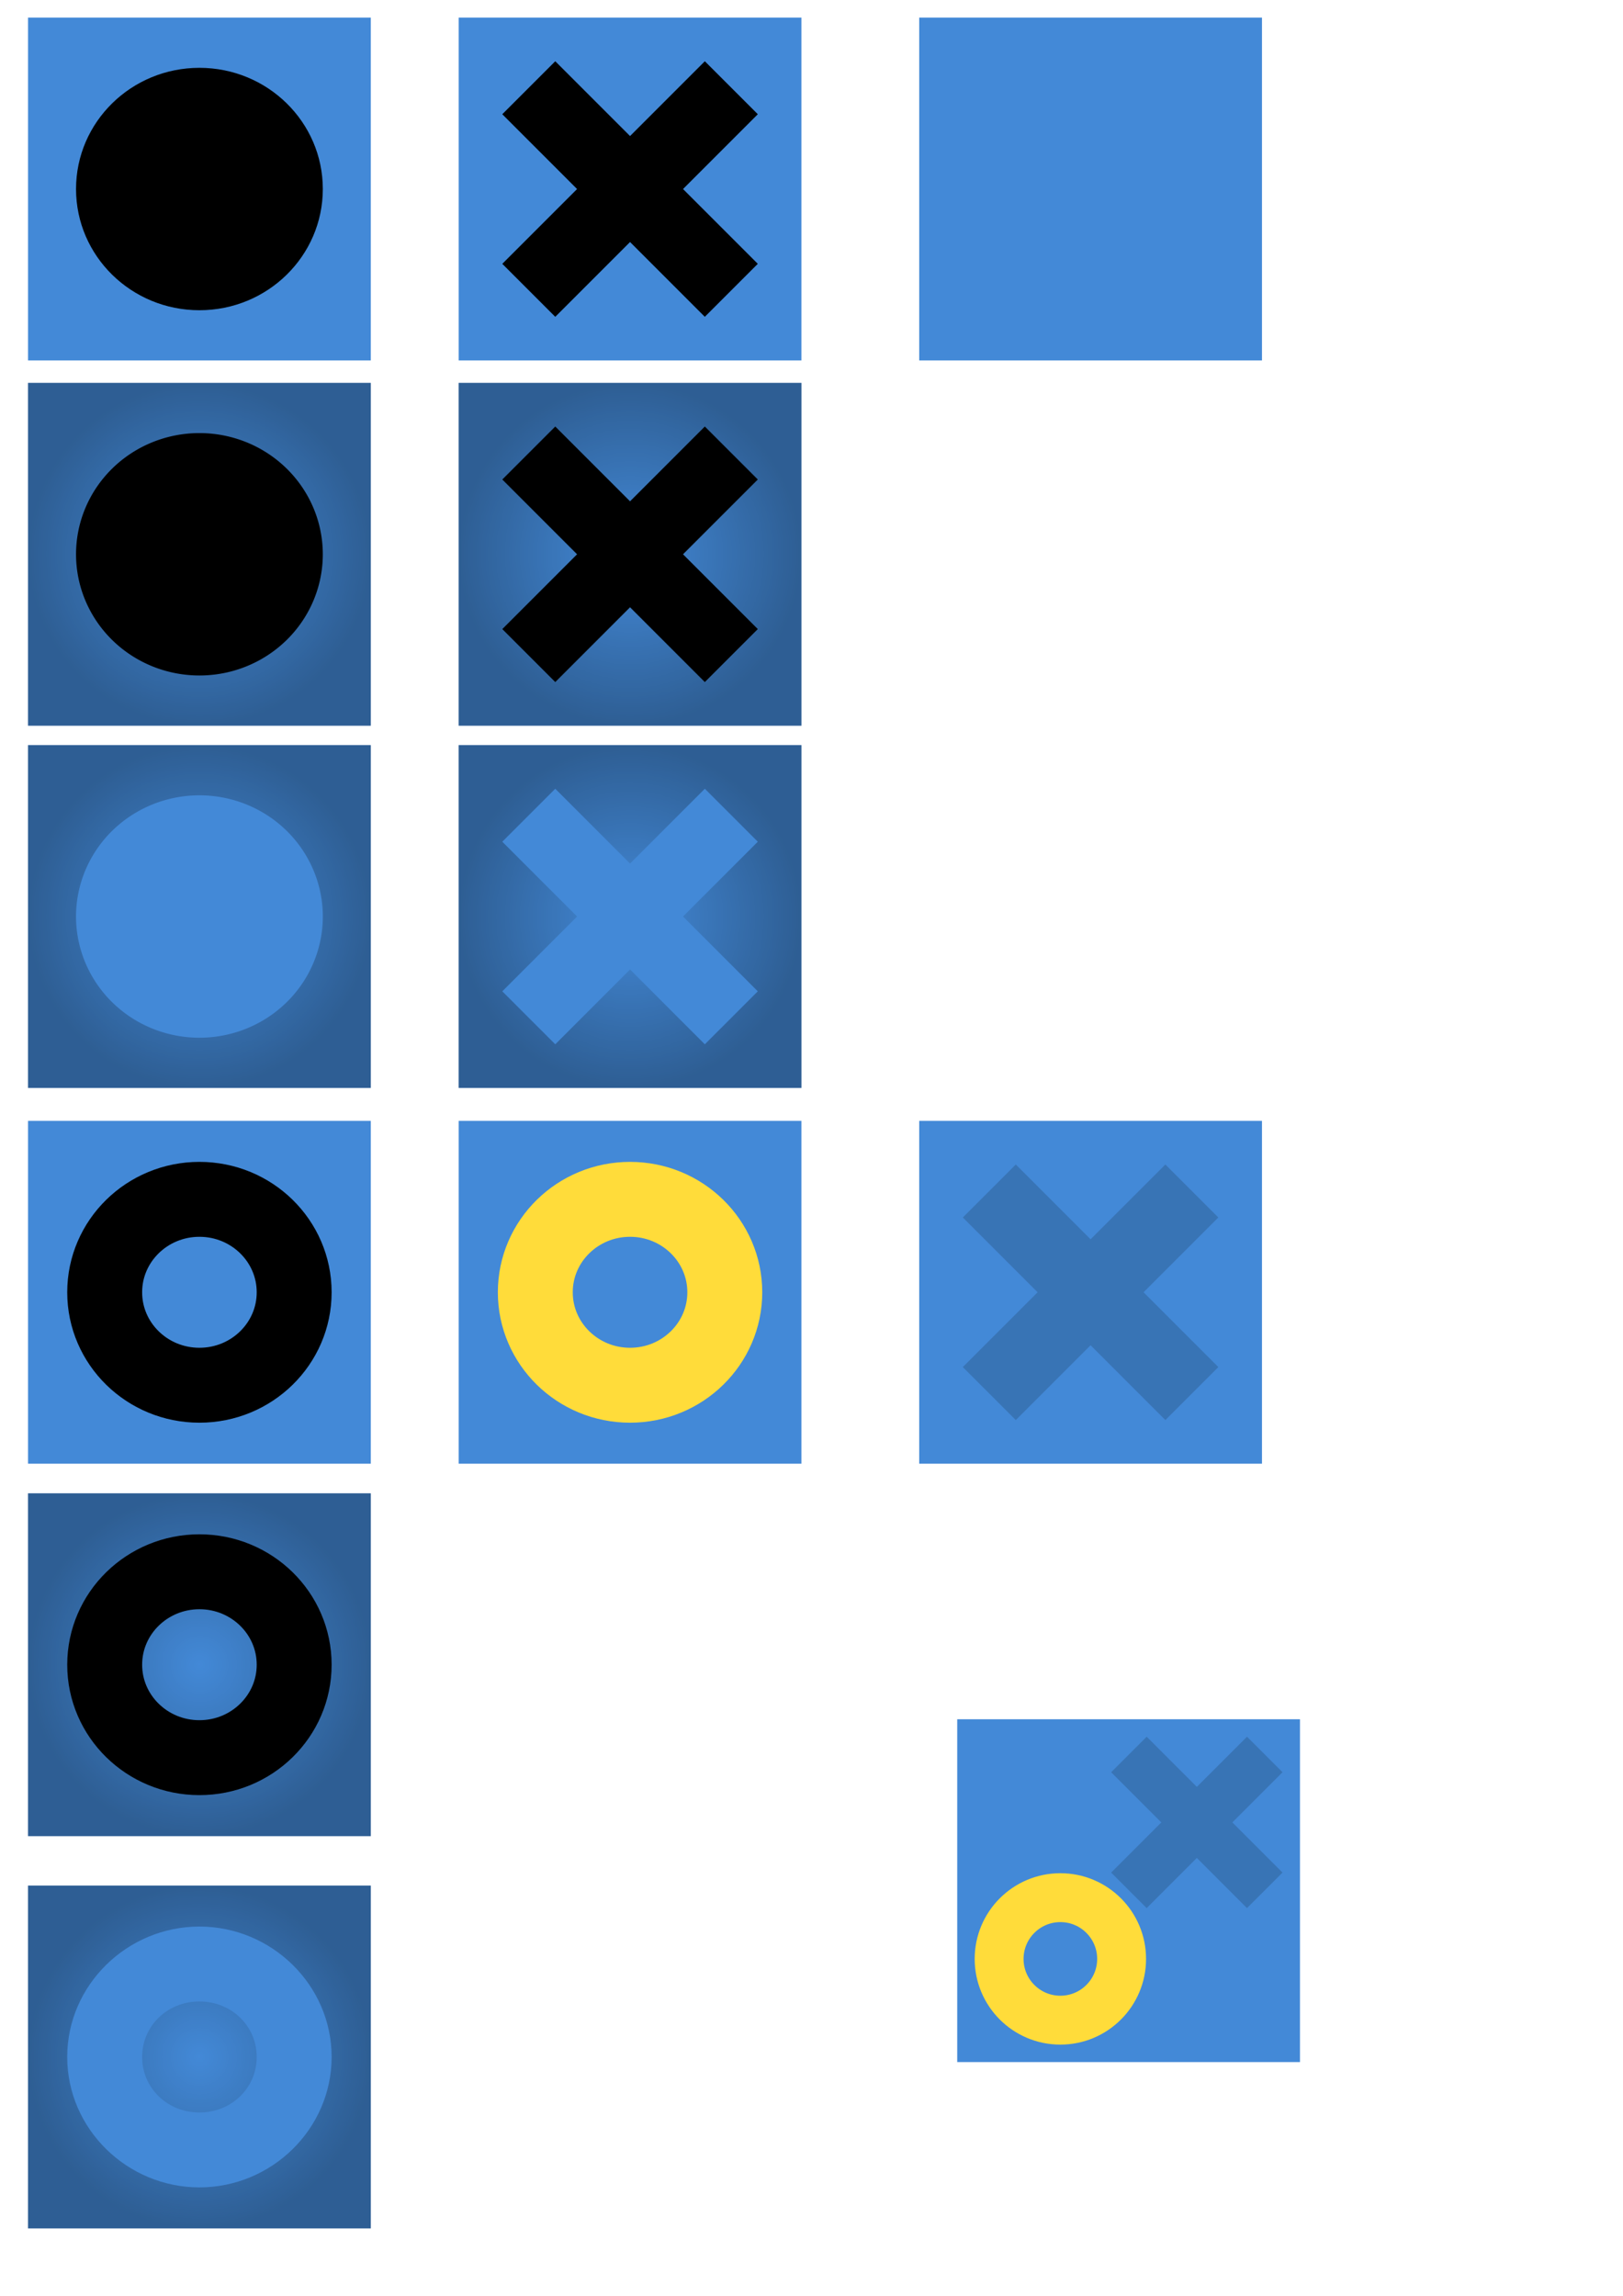 <?xml version="1.0" encoding="UTF-8" standalone="no"?>
<!-- Created with Inkscape (http://www.inkscape.org/) -->

<svg
   xmlns:dc="http://purl.org/dc/elements/1.1/"
   xmlns:cc="http://creativecommons.org/ns#"
   xmlns:rdf="http://www.w3.org/1999/02/22-rdf-syntax-ns#"
   xmlns:svg="http://www.w3.org/2000/svg"
   xmlns="http://www.w3.org/2000/svg"
   xmlns:xlink="http://www.w3.org/1999/xlink"
   xmlns:sodipodi="http://sodipodi.sourceforge.net/DTD/sodipodi-0.dtd"
   xmlns:inkscape="http://www.inkscape.org/namespaces/inkscape"
   width="210mm"
   height="297mm"
   viewBox="0 0 744.094 1052.362"
   id="svg2"
   version="1.1"
   inkscape:version="0.91 r13725"
   sodipodi:docname="tiles.svg">
  <defs
     id="defs4">
    <linearGradient
       inkscape:collect="always"
       id="linearGradient4188">
      <stop
         style="stop-color:#000000;stop-opacity:0"
         offset="0"
         id="stop4190" />
      <stop
         style="stop-color:#000000;stop-opacity:0.314"
         offset="1"
         id="stop4192" />
    </linearGradient>
    <radialGradient
       inkscape:collect="always"
       xlink:href="#linearGradient4188"
       id="radialGradient4194"
       cx="187.143"
       cy="476.648"
       fx="187.143"
       fy="476.648"
       r="78.571"
       gradientUnits="userSpaceOnUse"
       gradientTransform="translate(-95.714,-222.571)" />
    <radialGradient
       inkscape:collect="always"
       xlink:href="#linearGradient4188"
       id="radialGradient4198"
       gradientUnits="userSpaceOnUse"
       cx="187.143"
       cy="476.648"
       fx="187.143"
       fy="476.648"
       r="78.571"
       gradientTransform="translate(101.714,-222.571)" />
    <radialGradient
       inkscape:collect="always"
       xlink:href="#linearGradient4188"
       id="radialGradient4215"
       gradientUnits="userSpaceOnUse"
       cx="187.143"
       cy="476.648"
       fx="187.143"
       fy="476.648"
       r="78.571"
       gradientTransform="translate(-95.714,-56.53)" />
    <radialGradient
       inkscape:collect="always"
       xlink:href="#linearGradient4188"
       id="radialGradient4217"
       gradientUnits="userSpaceOnUse"
       gradientTransform="translate(101.714,-56.53)"
       cx="187.143"
       cy="476.648"
       fx="187.143"
       fy="476.648"
       r="78.571" />
    <radialGradient
       inkscape:collect="always"
       xlink:href="#linearGradient4188"
       id="radialGradient4177"
       gradientUnits="userSpaceOnUse"
       gradientTransform="translate(-95.714,286.43)"
       cx="187.143"
       cy="476.648"
       fx="187.143"
       fy="476.648"
       r="78.571" />
    <radialGradient
       inkscape:collect="always"
       xlink:href="#linearGradient4188"
       id="radialGradient4185"
       gradientUnits="userSpaceOnUse"
       gradientTransform="translate(-95.714,466.237)"
       cx="187.143"
       cy="476.648"
       fx="187.143"
       fy="476.648"
       r="78.571" />
  </defs>
  <sodipodi:namedview
     id="base"
     pagecolor="#ffffff"
     bordercolor="#666666"
     borderopacity="1.0"
     inkscape:pageopacity="0.0"
     inkscape:pageshadow="2"
     inkscape:zoom="1.4"
     inkscape:cx="446.66596"
     inkscape:cy="214.834"
     inkscape:document-units="px"
     inkscape:current-layer="layer1"
     showgrid="false"
     inkscape:snap-bbox="true"
     inkscape:snap-bbox-midpoints="true"
     inkscape:window-width="1295"
     inkscape:window-height="744"
     inkscape:window-x="71"
     inkscape:window-y="24"
     inkscape:window-maximized="1"
     inkscape:object-nodes="true"
     inkscape:snap-global="true"
     showguides="false"
     inkscape:guide-bbox="true"
     inkscape:bbox-nodes="true">
    <sodipodi:guide
       position="517.429,185.714"
       orientation="1,0"
       id="guide4228" />
    <sodipodi:guide
       position="517.429,185.714"
       orientation="0,1"
       id="guide4230" />
  </sodipodi:namedview>
  <g
     inkscape:label="Layer 1"
     inkscape:groupmode="layer"
     id="layer1">
    <rect
       style="opacity:1;fill:#4389d7;fill-opacity:1;fill-rule:nonzero;stroke:none;stroke-width:2;stroke-linecap:butt;stroke-linejoin:miter;stroke-miterlimit:4;stroke-dasharray:none;stroke-opacity:1"
       id="rect4136"
       width="157.143"
       height="157.143"
       x="12.857"
       y="8.076" />
    <rect
       y="8.076"
       x="210.286"
       height="157.143"
       width="157.143"
       id="rect4138"
       style="opacity:1;fill:#4389d7;fill-opacity:1;fill-rule:nonzero;stroke:none;stroke-width:2;stroke-linecap:butt;stroke-linejoin:miter;stroke-miterlimit:4;stroke-dasharray:none;stroke-opacity:1" />
    <rect
       style="opacity:1;fill:#4389d7;fill-opacity:1;fill-rule:nonzero;stroke:none;stroke-width:2;stroke-linecap:butt;stroke-linejoin:miter;stroke-miterlimit:4;stroke-dasharray:none;stroke-opacity:1"
       id="rect4140"
       width="157.143"
       height="157.143"
       x="421.429"
       y="8.076" />
    <ellipse
       style="opacity:1;fill:#000000;fill-opacity:1;fill-rule:nonzero;stroke:none;stroke-width:2;stroke-linecap:butt;stroke-linejoin:miter;stroke-miterlimit:4;stroke-dasharray:none;stroke-opacity:1"
       id="path4142"
       cx="91.429"
       cy="86.648"
       rx="56.569"
       ry="55.558" />
    <path
       style="opacity:1;fill:#000000;fill-opacity:1;fill-rule:nonzero;stroke:none;stroke-width:2;stroke-linecap:butt;stroke-linejoin:miter;stroke-miterlimit:4;stroke-dasharray:none;stroke-opacity:1"
       d="m 323.142,28.077 -34.285,34.285 -34.285,-34.285 -24.286,24.286 34.285,34.285 -34.285,34.285 24.286,24.286 34.285,-34.285 34.285,34.285 24.286,-24.286 -34.285,-34.285 34.285,-34.285 -24.286,-24.286 z"
       id="rect4144"
       inkscape:connector-curvature="0" />
    <rect
       y="175.505"
       x="12.857"
       height="157.143"
       width="157.143"
       id="rect4170"
       style="opacity:1;fill:#4389d7;fill-opacity:1;fill-rule:nonzero;stroke:none;stroke-width:2;stroke-linecap:butt;stroke-linejoin:miter;stroke-miterlimit:4;stroke-dasharray:none;stroke-opacity:1" />
    <rect
       style="opacity:1;fill:#4389d7;fill-opacity:1;fill-rule:nonzero;stroke:none;stroke-width:2;stroke-linecap:butt;stroke-linejoin:miter;stroke-miterlimit:4;stroke-dasharray:none;stroke-opacity:1"
       id="rect4172"
       width="157.143"
       height="157.143"
       x="210.286"
       y="175.505" />
    <path
       style="opacity:1;fill:url(#radialGradient4194);fill-opacity:1;fill-rule:nonzero;stroke:none;stroke-width:2;stroke-linecap:butt;stroke-linejoin:miter;stroke-miterlimit:4;stroke-dasharray:none;stroke-opacity:1"
       d="m 12.857,175.505 157.143,0 0,157.143 -157.143,0 z"
       id="rect4186"
       inkscape:connector-curvature="0" />
    <path
       style="opacity:1;fill:#000000;fill-opacity:1;fill-rule:nonzero;stroke:none;stroke-width:2;stroke-linecap:butt;stroke-linejoin:miter;stroke-miterlimit:4;stroke-dasharray:none;stroke-opacity:1"
       d="m 147.997,254.076 a 56.569,55.558 0 0 1 -56.569,55.558 56.569,55.558 0 0 1 -56.569,-55.558 56.569,55.558 0 0 1 56.569,-55.558 56.569,55.558 0 0 1 56.569,55.558 z"
       id="ellipse4174"
       inkscape:connector-curvature="0" />
    <path
       style="opacity:1;fill:url(#radialGradient4198);fill-opacity:1;fill-rule:nonzero;stroke:none;stroke-width:2;stroke-linecap:butt;stroke-linejoin:miter;stroke-miterlimit:4;stroke-dasharray:none;stroke-opacity:1"
       d="m 210.286,175.505 157.143,0 0,157.143 -157.143,0 z"
       id="rect4196"
       inkscape:connector-curvature="0" />
    <path
       inkscape:connector-curvature="0"
       id="path4176"
       d="m 323.142,195.505 -34.285,34.285 -34.285,-34.285 -24.286,24.286 34.285,34.285 -34.285,34.285 24.286,24.286 34.285,-34.285 34.285,34.285 24.286,-24.286 -34.285,-34.285 34.285,-34.285 -24.286,-24.286 z"
       style="opacity:1;fill:#000000;fill-opacity:1;fill-rule:nonzero;stroke:none;stroke-width:2;stroke-linecap:butt;stroke-linejoin:miter;stroke-miterlimit:4;stroke-dasharray:none;stroke-opacity:1" />
    <rect
       style="opacity:1;fill:#4389d7;fill-opacity:1;fill-rule:nonzero;stroke:none;stroke-width:2;stroke-linecap:butt;stroke-linejoin:miter;stroke-miterlimit:4;stroke-dasharray:none;stroke-opacity:1"
       id="rect4203"
       width="157.143"
       height="157.143"
       x="12.857"
       y="341.546" />
    <rect
       y="341.546"
       x="210.286"
       height="157.143"
       width="157.143"
       id="rect4205"
       style="opacity:1;fill:#4389d7;fill-opacity:1;fill-rule:nonzero;stroke:none;stroke-width:2;stroke-linecap:butt;stroke-linejoin:miter;stroke-miterlimit:4;stroke-dasharray:none;stroke-opacity:1" />
    <path
       style="opacity:1;fill:url(#radialGradient4215);fill-opacity:1;fill-rule:nonzero;stroke:none;stroke-width:2;stroke-linecap:butt;stroke-linejoin:miter;stroke-miterlimit:4;stroke-dasharray:none;stroke-opacity:1"
       d="m 12.858,341.546 0,157.143 157.143,0 0,-157.143 -157.143,0 z m 78.57,23.014 a 56.569,55.558 0 0 1 56.568,55.559 56.569,55.558 0 0 1 -56.568,55.559 56.569,55.558 0 0 1 -56.568,-55.559 56.569,55.558 0 0 1 56.568,-55.559 z"
       id="path4207"
       inkscape:connector-curvature="0" />
    <path
       style="opacity:1;fill:url(#radialGradient4217);fill-opacity:1;fill-rule:nonzero;stroke:none;stroke-width:2;stroke-linecap:butt;stroke-linejoin:miter;stroke-miterlimit:4;stroke-dasharray:none;stroke-opacity:1"
       d="m 210.286,341.546 0,157.143 157.143,0 0,-157.143 -157.143,0 z m 44.287,20 34.285,34.285 34.283,-34.285 24.287,24.287 -34.285,34.285 34.285,34.285 -24.287,24.285 -34.283,-34.285 -34.285,34.285 -24.287,-24.285 34.285,-34.285 -34.285,-34.285 24.287,-24.287 z"
       id="path4211"
       inkscape:connector-curvature="0" />
    <rect
       y="513.791"
       x="12.857"
       height="157.143"
       width="157.143"
       id="rect4163"
       style="opacity:1;fill:#4389d7;fill-opacity:1;fill-rule:nonzero;stroke:none;stroke-width:2;stroke-linecap:butt;stroke-linejoin:miter;stroke-miterlimit:4;stroke-dasharray:none;stroke-opacity:1"
       inkscape:export-xdpi="22.91"
       inkscape:export-ydpi="22.91" />
    <ellipse
       ry="42.606"
       rx="43.437"
       cy="592.362"
       cx="91.429"
       id="ellipse4165"
       style="opacity:1;fill:none;fill-opacity:1;fill-rule:nonzero;stroke:#000000;stroke-width:34.346;stroke-linecap:butt;stroke-linejoin:miter;stroke-miterlimit:4;stroke-dasharray:none;stroke-opacity:1" />
    <rect
       style="opacity:1;fill:#4389d7;fill-opacity:1;fill-rule:nonzero;stroke:none;stroke-width:2;stroke-linecap:butt;stroke-linejoin:miter;stroke-miterlimit:4;stroke-dasharray:none;stroke-opacity:1"
       id="rect4171"
       width="157.143"
       height="157.143"
       x="12.857"
       y="684.507" />
    <ellipse
       style="opacity:1;fill:none;fill-opacity:1;fill-rule:nonzero;stroke:#000000;stroke-width:34.346;stroke-linecap:butt;stroke-linejoin:miter;stroke-miterlimit:4;stroke-dasharray:none;stroke-opacity:1"
       id="ellipse4173"
       cx="91.429"
       cy="763.078"
       rx="43.437"
       ry="42.606" />
    <path
       inkscape:connector-curvature="0"
       id="path4175"
       d="m 12.857,684.507 157.143,0 0,157.143 -157.143,0 z"
       style="opacity:1;fill:url(#radialGradient4177);fill-opacity:1;fill-rule:nonzero;stroke:none;stroke-width:2;stroke-linecap:butt;stroke-linejoin:miter;stroke-miterlimit:4;stroke-dasharray:none;stroke-opacity:1" />
    <rect
       y="864.314"
       x="12.857"
       height="157.143"
       width="157.143"
       id="rect4179"
       style="opacity:1;fill:#4389d7;fill-opacity:1;fill-rule:nonzero;stroke:none;stroke-width:2;stroke-linecap:butt;stroke-linejoin:miter;stroke-miterlimit:4;stroke-dasharray:none;stroke-opacity:1" />
    <path
       style="opacity:1;fill:url(#radialGradient4185);fill-opacity:1;fill-rule:nonzero;stroke:none;stroke-width:2;stroke-linecap:butt;stroke-linejoin:miter;stroke-miterlimit:4;stroke-dasharray:none;stroke-opacity:1"
       d="M 12.857 864.314 L 12.857 1021.457 L 170 1021.457 L 170 864.314 L 12.857 864.314 z M 91.428 883.105 C 124.521 883.105 152.039 909.892 152.039 942.885 C 152.039 975.877 124.521 1002.664 91.428 1002.664 C 58.335 1002.664 30.818 975.877 30.818 942.885 C 30.818 909.892 58.335 883.105 91.428 883.105 z M 91.428 917.451 C 76.542 917.451 65.164 928.816 65.164 942.885 C 65.164 956.954 76.542 968.318 91.428 968.318 C 106.314 968.318 117.691 956.954 117.691 942.885 C 117.691 928.816 106.314 917.451 91.428 917.451 z "
       id="path4183" />
    <rect
       inkscape:export-ydpi="22.90909"
       inkscape:export-xdpi="22.90909"
       style="opacity:1;fill:#4389d7;fill-opacity:1;fill-rule:nonzero;stroke:none;stroke-width:2;stroke-linecap:butt;stroke-linejoin:miter;stroke-miterlimit:4;stroke-dasharray:none;stroke-opacity:1"
       id="rect4173"
       width="157.143"
       height="157.143"
       x="210.286"
       y="513.791" />
    <ellipse
       style="opacity:1;fill:none;fill-opacity:1;fill-rule:nonzero;stroke:#ffdc3a;stroke-width:34.346;stroke-linecap:butt;stroke-linejoin:miter;stroke-miterlimit:4;stroke-dasharray:none;stroke-opacity:1"
       id="ellipse4175"
       cx="288.857"
       cy="592.362"
       rx="43.437"
       ry="42.606" />
    <rect
       style="opacity:1;fill:#4389d7;fill-opacity:1;fill-rule:nonzero;stroke:none;stroke-width:2;stroke-linecap:butt;stroke-linejoin:miter;stroke-miterlimit:4;stroke-dasharray:none;stroke-opacity:1"
       id="rect4180"
       width="157.143"
       height="157.143"
       x="421.429"
       y="513.791"
       inkscape:export-xdpi="22.90909"
       inkscape:export-ydpi="22.90909" />
    <path
       inkscape:connector-curvature="0"
       id="path4182"
       d="M 534.285,533.791 500,568.076 l -34.285,-34.285 -24.286,24.286 34.285,34.285 -34.285,34.285 24.286,24.286 34.285,-34.285 34.285,34.285 24.286,-24.286 -34.285,-34.285 34.285,-34.285 -24.286,-24.286 z"
       style="opacity:1;fill:#000000;fill-opacity:0.157;fill-rule:nonzero;stroke:none;stroke-width:2;stroke-linecap:butt;stroke-linejoin:miter;stroke-miterlimit:4;stroke-dasharray:none;stroke-opacity:1" />
    <flowRoot
       xml:space="preserve"
       id="flowRoot4170"
       style="font-style:normal;font-variant:normal;font-weight:normal;font-stretch:normal;font-size:17.5px;line-height:125%;font-family:'Comic Sans MS';-inkscape-font-specification:'Comic Sans MS, Normal';text-align:start;letter-spacing:0px;word-spacing:0px;writing-mode:lr-tb;text-anchor:start;fill:#000000;fill-opacity:1;stroke:none;stroke-width:1px;stroke-linecap:butt;stroke-linejoin:miter;stroke-opacity:1"><flowRegion
         id="flowRegion4172"><rect
           id="rect4174"
           width="1133.391"
           height="220.213"
           x="-290.924"
           y="-553.78" /></flowRegion><flowPara
         id="flowPara4176"
         style="-inkscape-font-specification:'League Spartan Bold';font-family:'League Spartan';font-weight:bold;font-style:normal;font-stretch:normal;font-variant:normal;font-size:80px">Memoz</flowPara></flowRoot>    <rect
       style="opacity:1;fill:#4389d7;fill-opacity:1;fill-rule:nonzero;stroke:none;stroke-width:2;stroke-linecap:butt;stroke-linejoin:miter;stroke-miterlimit:4;stroke-dasharray:none;stroke-opacity:1"
       id="rect4210"
       width="150"
       height="150"
       x="421.429"
       y="-301.969"
       inkscape:export-xdpi="135"
       inkscape:export-ydpi="135" />
    <rect
       y="-301.969"
       x="596.429"
       height="150"
       width="150"
       id="rect4212"
       style="opacity:1;fill:#4389d7;fill-opacity:1;fill-rule:nonzero;stroke:none;stroke-width:2;stroke-linecap:butt;stroke-linejoin:miter;stroke-miterlimit:4;stroke-dasharray:none;stroke-opacity:1"
       inkscape:export-xdpi="135"
       inkscape:export-ydpi="135" />
    <rect
       style="opacity:1;fill:#4389d7;fill-opacity:1;fill-rule:nonzero;stroke:none;stroke-width:2;stroke-linecap:butt;stroke-linejoin:miter;stroke-miterlimit:4;stroke-dasharray:none;stroke-opacity:1"
       id="rect4214"
       width="150"
       height="150"
       x="771.429"
       y="-301.969"
       inkscape:export-xdpi="135"
       inkscape:export-ydpi="135" />
    <rect
       y="-301.969"
       x="946.429"
       height="150"
       width="150"
       id="rect4216"
       style="opacity:1;fill:#4389d7;fill-opacity:1;fill-rule:nonzero;stroke:none;stroke-width:2;stroke-linecap:butt;stroke-linejoin:miter;stroke-miterlimit:4;stroke-dasharray:none;stroke-opacity:1"
       inkscape:export-xdpi="135"
       inkscape:export-ydpi="135" />
    <rect
       style="opacity:1;fill:#4389d7;fill-opacity:1;fill-rule:nonzero;stroke:none;stroke-width:2;stroke-linecap:butt;stroke-linejoin:miter;stroke-miterlimit:4;stroke-dasharray:none;stroke-opacity:1"
       id="rect4218"
       width="150"
       height="150"
       x="1121.429"
       y="-301.969"
       inkscape:export-xdpi="135"
       inkscape:export-ydpi="135" />
    <path
       inkscape:connector-curvature="0"
       id="path4195"
       style="font-style:normal;font-variant:normal;font-weight:bold;font-stretch:normal;font-size:80px;line-height:125%;font-family:'League Spartan';-inkscape-font-specification:'League Spartan Bold';text-align:start;letter-spacing:0px;word-spacing:0px;writing-mode:lr-tb;text-anchor:start;fill:#000000;fill-opacity:1;stroke:none;stroke-width:1px;stroke-linecap:butt;stroke-linejoin:miter;stroke-opacity:1"
       d="m 517.949,-193.969 15.04,0 -5.92,-66 -16,0 -14.64,38.08 -14.64,-38.08 -16,0 -5.92,66 15.04,0 3.12,-39.12 0.4,0 13.52,38.72 8.96,0 13.52,-38.72 0.4,0 3.12,39.12 z"
       inkscape:export-xdpi="135"
       inkscape:export-ydpi="135" />
    <path
       inkscape:connector-curvature="0"
       id="path4197"
       style="font-style:normal;font-variant:normal;font-weight:bold;font-stretch:normal;font-size:80px;line-height:125%;font-family:'League Spartan';-inkscape-font-specification:'League Spartan Bold';text-align:start;letter-spacing:0px;word-spacing:0px;writing-mode:lr-tb;text-anchor:start;fill:#000000;fill-opacity:1;stroke:none;stroke-width:1px;stroke-linecap:butt;stroke-linejoin:miter;stroke-opacity:1"
       d="m 693.629,-225.009 c 0.08,-0.48 0.08,-1.36 0.08,-1.92 0,-14.4 -9.52,-21.76 -22,-21.76 -12.4,0 -22.56,9.76 -22.56,21.76 0,11.92 10.16,21.68 22.56,21.68 9.12,0 16.64,-2.96 21.28,-10.72 l -10.24,-5.12 c -3.44,3.68 -5.44,4.56 -10,4.56 -3.6,0 -8.88,-2.16 -8.88,-8.48 l 29.76,0 z m -29.36,-7.84 c 0.24,-3.76 2.96,-6.64 7.84,-6.64 4.16,0 7.12,2.32 7.76,6.64 l -15.6,0 z"
       inkscape:export-xdpi="135"
       inkscape:export-ydpi="135" />
    <path
       inkscape:connector-curvature="0"
       id="path4199"
       style="font-style:normal;font-variant:normal;font-weight:bold;font-stretch:normal;font-size:80px;line-height:125%;font-family:'League Spartan';-inkscape-font-specification:'League Spartan Bold';text-align:start;letter-spacing:0px;word-spacing:0px;writing-mode:lr-tb;text-anchor:start;fill:#000000;fill-opacity:1;stroke:none;stroke-width:1px;stroke-linecap:butt;stroke-linejoin:miter;stroke-opacity:1"
       d="m 811.429,-205.849 14.16,0 0,-24 c 0,-3.28 1.84,-6.88 6.56,-6.88 5.04,0 7.2,3.6 7.2,7.68 l 0,23.2 14.16,0 0,-24.48 c 0.16,-3.12 2.08,-6.4 6.56,-6.4 5.04,0 7.2,3.6 7.2,7.68 l 0,23.2 14.16,0 0,-27.04 c 0,-11.44 -8.48,-15.2 -16,-15.2 -4.48,0 -9.28,2.32 -13.6,7.52 -2.88,-5.52 -8.88,-7.52 -14.32,-7.52 -4.48,0 -8.56,2.32 -11.76,5.52 l -0.16,0 0,-4.32 -14.16,0 0,41.04 z"
       inkscape:export-xdpi="135"
       inkscape:export-ydpi="135" />
    <path
       inkscape:connector-curvature="0"
       id="path4201"
       style="font-style:normal;font-variant:normal;font-weight:bold;font-stretch:normal;font-size:80px;line-height:125%;font-family:'League Spartan';-inkscape-font-specification:'League Spartan Bold';text-align:start;letter-spacing:0px;word-spacing:0px;writing-mode:lr-tb;text-anchor:start;fill:#ffdc3a;fill-opacity:1;stroke:none;stroke-width:1px;stroke-linecap:butt;stroke-linejoin:miter;stroke-opacity:1"
       d="m 996.829,-226.929 c 0,12.64 9.92,21.68 24.72,21.68 14.16,0 24.48,-9.04 24.48,-21.68 0,-12.8 -10.88,-21.76 -24.48,-21.76 -13.84,0 -24.72,8.96 -24.72,21.76 z m 15.04,0 c 0,-5.68 4.24,-9.68 9.6,-9.68 5.28,0 9.52,4 9.52,9.68 0,5.6 -4,9.6 -9.52,9.6 -5.76,0 -9.6,-4 -9.6,-9.6 z"
       inkscape:export-xdpi="135"
       inkscape:export-ydpi="135" />
    <path
       inkscape:connector-curvature="0"
       id="path4203"
       style="font-style:normal;font-variant:normal;font-weight:bold;font-stretch:normal;font-size:80px;line-height:125%;font-family:'League Spartan';-inkscape-font-specification:'League Spartan Bold';text-align:start;letter-spacing:0px;word-spacing:0px;writing-mode:lr-tb;text-anchor:start;fill:#000000;fill-opacity:1;stroke:none;stroke-width:1px;stroke-linecap:butt;stroke-linejoin:miter;stroke-opacity:1"
       d="m 1218.469,-247.489 -40.72,0 0,10.8 16.96,0 -20.32,30.24 42.48,0 0,-10.8 -18.72,0 20.32,-30.24 z"
       inkscape:export-xdpi="135"
       inkscape:export-ydpi="135" />
    <rect
       y="788.076"
       x="438.857"
       height="157.143"
       width="157.143"
       id="rect4224"
       style="opacity:1;fill:#4389d7;fill-opacity:1;fill-rule:nonzero;stroke:none;stroke-width:2;stroke-linecap:butt;stroke-linejoin:miter;stroke-miterlimit:4;stroke-dasharray:none;stroke-opacity:1"
       inkscape:export-xdpi="18.327276"
       inkscape:export-ydpi="18.327276"
       ry="0" />
    <ellipse
       ry="28.077"
       rx="28.077"
       cy="897.934"
       cx="486.143"
       id="ellipse4226"
       style="opacity:1;fill:none;fill-opacity:1;fill-rule:nonzero;stroke:#ffdc3a;stroke-width:22.417;stroke-linecap:butt;stroke-linejoin:miter;stroke-miterlimit:4;stroke-dasharray:none;stroke-opacity:1" />
    <path
       style="opacity:1;fill:#000000;fill-opacity:0.157;fill-rule:nonzero;stroke:none;stroke-width:2;stroke-linecap:butt;stroke-linejoin:miter;stroke-miterlimit:4;stroke-dasharray:none;stroke-opacity:1"
       d="m 571.71,796.076 -22.996,22.996 -22.996,-22.996 -16.29,16.29 22.996,22.996 -22.996,22.996 16.29,16.29 22.996,-22.996 22.996,22.996 L 588,858.358 565.004,835.362 588,812.366 571.71,796.076 Z"
       id="path4232"
       inkscape:connector-curvature="0" />
  </g>
</svg>
